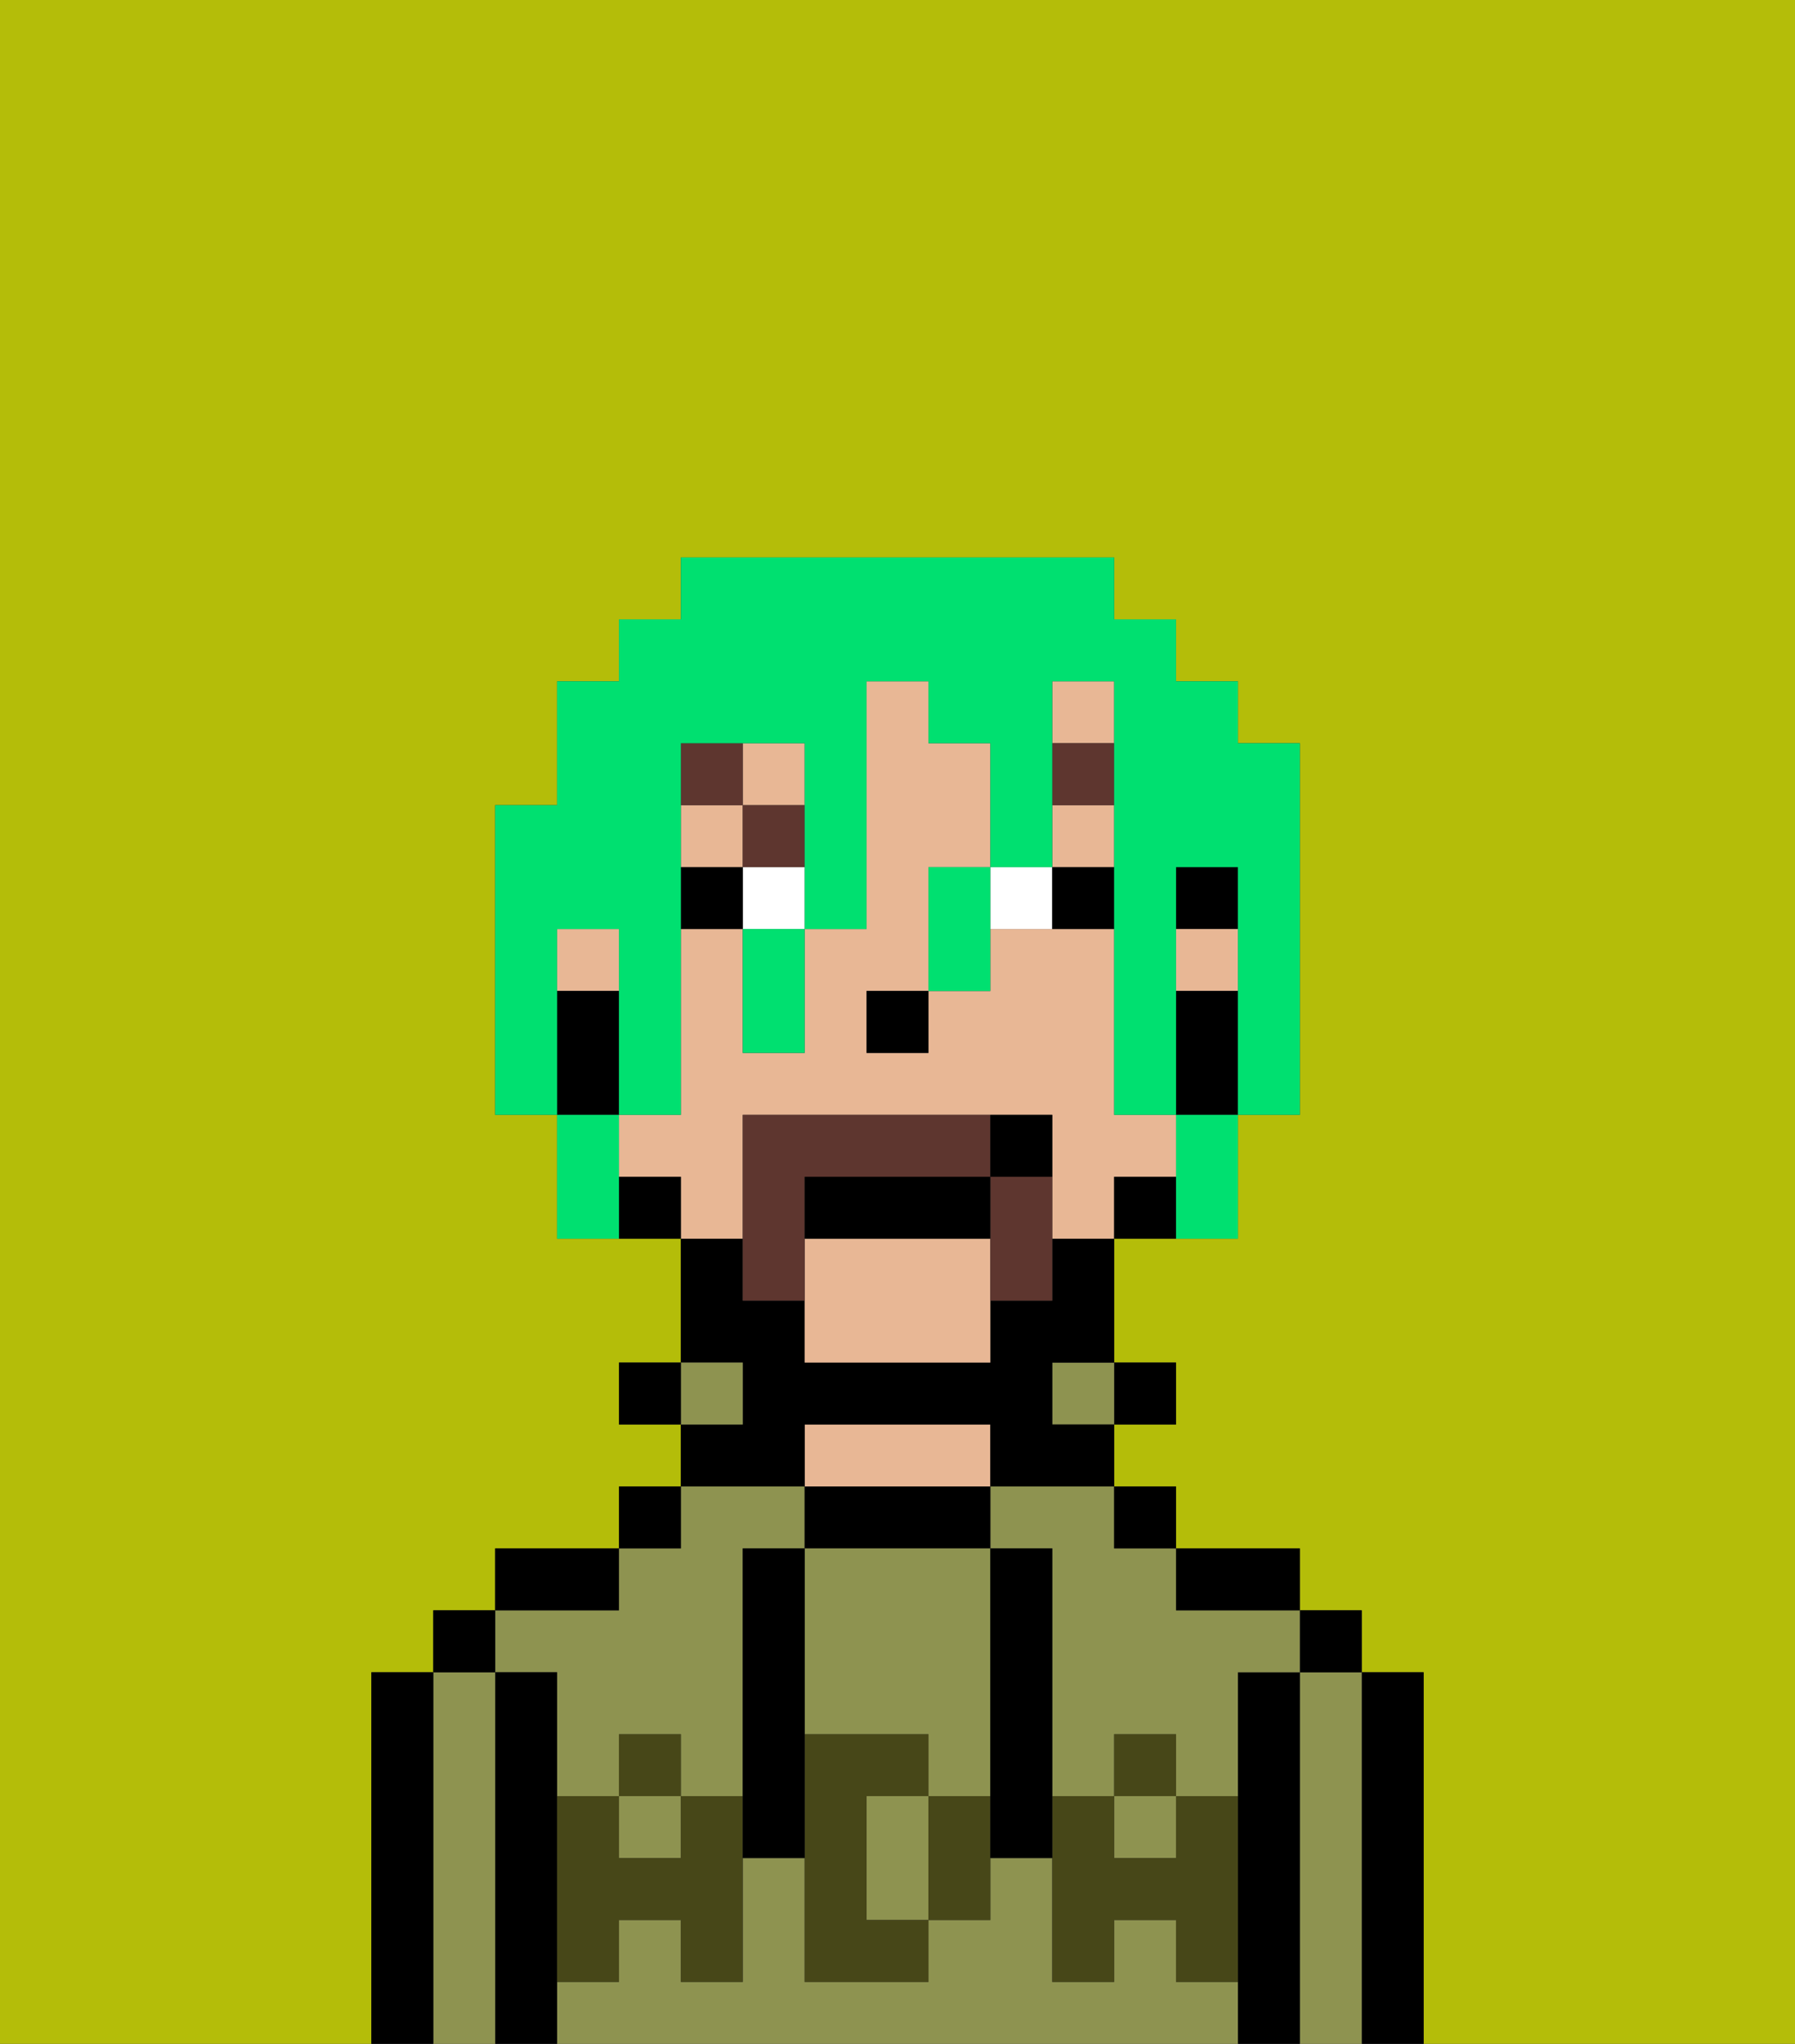 <svg xmlns="http://www.w3.org/2000/svg" viewBox="0 0 29 33"><rect x="0" y="0" width="29" height="33" fill="#333333" stroke="none"/><defs><style>polygon,rect,path{shape-rendering:crispedges;}.pa185-1{fill:#b4bd09;}.pa185-2{fill:#000000;}.pa185-3{fill:#8e9350;}.pa185-4{fill:#e8b795;}.pa185-5{fill:#474718;}.pa185-6{fill:#ffffff;}.pa185-7{fill:#5e362f;}.pa185-8{fill:#5e362f;}.pa185-9{fill:#00e070;}</style></defs><path class="pa185-1" d="M0,33H6V27H7V26H8V25h2V24h1V23H10V22h1V20H9V18H8V13H9V11h1V10h1V9h7v1h1v1h1v1h1v6H20v2H18v2h1v1H18v1h1v1h2v1h1v1h1v6h6V0H0Z"/><path class="pa185-2" d="M23,27H22v6h1V27Z"/><path class="pa185-3" d="M22,27H21v6h1V27Z"/><rect class="pa185-2" x="21" y="26" width="1" height="1"/><path class="pa185-2" d="M21,27H20v6h1V27Z"/><rect class="pa185-3" x="18" y="29" width="1" height="1"/><path class="pa185-3" d="M19,32V31H18v1H17V30H16v1H15v1H13V30H12v2H11V31H10v1H9v1H20V32Z"/><path class="pa185-3" d="M16,25h1v4h1V28h1v1h1V27h1V26H19V25H18V24H16Z"/><rect class="pa185-3" x="10" y="29" width="1" height="1"/><path class="pa185-3" d="M9,27v2h1V28h1v1h1V25h1V24H11v1H10v1H8v1Z"/><path class="pa185-2" d="M20,26h1V25H19v1Z"/><rect class="pa185-2" x="18" y="24" width="1" height="1"/><rect class="pa185-2" x="18" y="22" width="1" height="1"/><rect class="pa185-3" x="17" y="22" width="1" height="1"/><path class="pa185-2" d="M16,25V24H13v1h3Z"/><path class="pa185-4" d="M16,24V23H13v1h3Z"/><path class="pa185-2" d="M13,23h3v1h2V23H17V22h1V20H17v1H16v1H13V21H12V20H11v2h1v1H11v1h2Z"/><rect class="pa185-3" x="11" y="22" width="1" height="1"/><rect class="pa185-2" x="10" y="24" width="1" height="1"/><rect class="pa185-2" x="10" y="22" width="1" height="1"/><path class="pa185-2" d="M10,25H8v1h2Z"/><path class="pa185-2" d="M9,31V27H8v6H9V31Z"/><path class="pa185-3" d="M8,27H7v6H8V27Z"/><rect class="pa185-2" x="7" y="26" width="1" height="1"/><path class="pa185-2" d="M7,27H6v6H7V27Z"/><path class="pa185-3" d="M13,28h2v1h1V25H13v3Z"/><path class="pa185-3" d="M14,29v2h1V29Z"/><path class="pa185-5" d="M19,30H18V29H17v3h1V31h1v1h1V29H19Z"/><rect class="pa185-5" x="18" y="28" width="1" height="1"/><path class="pa185-5" d="M15,29v2h1V29Z"/><path class="pa185-5" d="M14,30V29h1V28H13v4h2V31H14Z"/><path class="pa185-5" d="M11,29v1H10V29H9v3h1V31h1v1h1V29Z"/><rect class="pa185-5" x="10" y="28" width="1" height="1"/><path class="pa185-2" d="M13,27V25H12v5h1V27Z"/><path class="pa185-2" d="M17,28V25H16v5h1V28Z"/><rect class="pa185-2" x="19" y="14" width="1" height="1"/><rect class="pa185-4" x="17" y="13" width="1" height="1"/><path class="pa185-4" d="M13,20v2h3V20Z"/><path class="pa185-4" d="M12,19V18h5v2h1V19h1V18H18V15H16v1H15v1H14V16h1V14h1V12H15V11H14v4H13v2H12V15H11v3H10v1h1v1h1Z"/><rect class="pa185-4" x="11" y="13" width="1" height="1"/><rect class="pa185-4" x="17" y="11" width="1" height="1"/><rect class="pa185-4" x="9" y="15" width="1" height="1"/><rect class="pa185-4" x="12" y="12" width="1" height="1"/><rect class="pa185-4" x="19" y="15" width="1" height="1"/><path class="pa185-2" d="M19,16v2h1V16Z"/><path class="pa185-2" d="M18,19v1h1V19Z"/><path class="pa185-2" d="M10,19v1h1V19Z"/><path class="pa185-2" d="M10,17V16H9v2h1Z"/><rect class="pa185-2" x="14" y="16" width="1" height="1"/><rect class="pa185-6" x="12" y="14" width="1" height="1"/><path class="pa185-6" d="M16,14v1h1V14Z"/><rect class="pa185-2" x="11" y="14" width="1" height="1"/><path class="pa185-2" d="M17,14v1h1V14Z"/><rect class="pa185-7" x="17" y="12" width="1" height="1"/><rect class="pa185-7" x="12" y="13" width="1" height="1"/><rect class="pa185-7" x="11" y="12" width="1" height="1"/><path class="pa185-8" d="M16,19v2h1V19Z"/><path class="pa185-8" d="M13,19h3V18H12v3h1V19Z"/><path class="pa185-2" d="M13,20h3V19H13Z"/><path class="pa185-2" d="M17,19V18H16v1Z"/><path class="pa185-9" d="M9,15h1v3h1V12h2v3h1V11h1v1h1v2h1V11h1v7h1V14h1v4h1V12H20V11H19V10H18V9H11v1H10v1H9v2H8v5H9V15Z"/><path class="pa185-9" d="M19,19v1h1V18H19Z"/><path class="pa185-9" d="M15,14v2h1V14Z"/><path class="pa185-9" d="M12,16v1h1V15H12Z"/><path class="pa185-9" d="M10,18H9v2h1V18Z"/></svg>